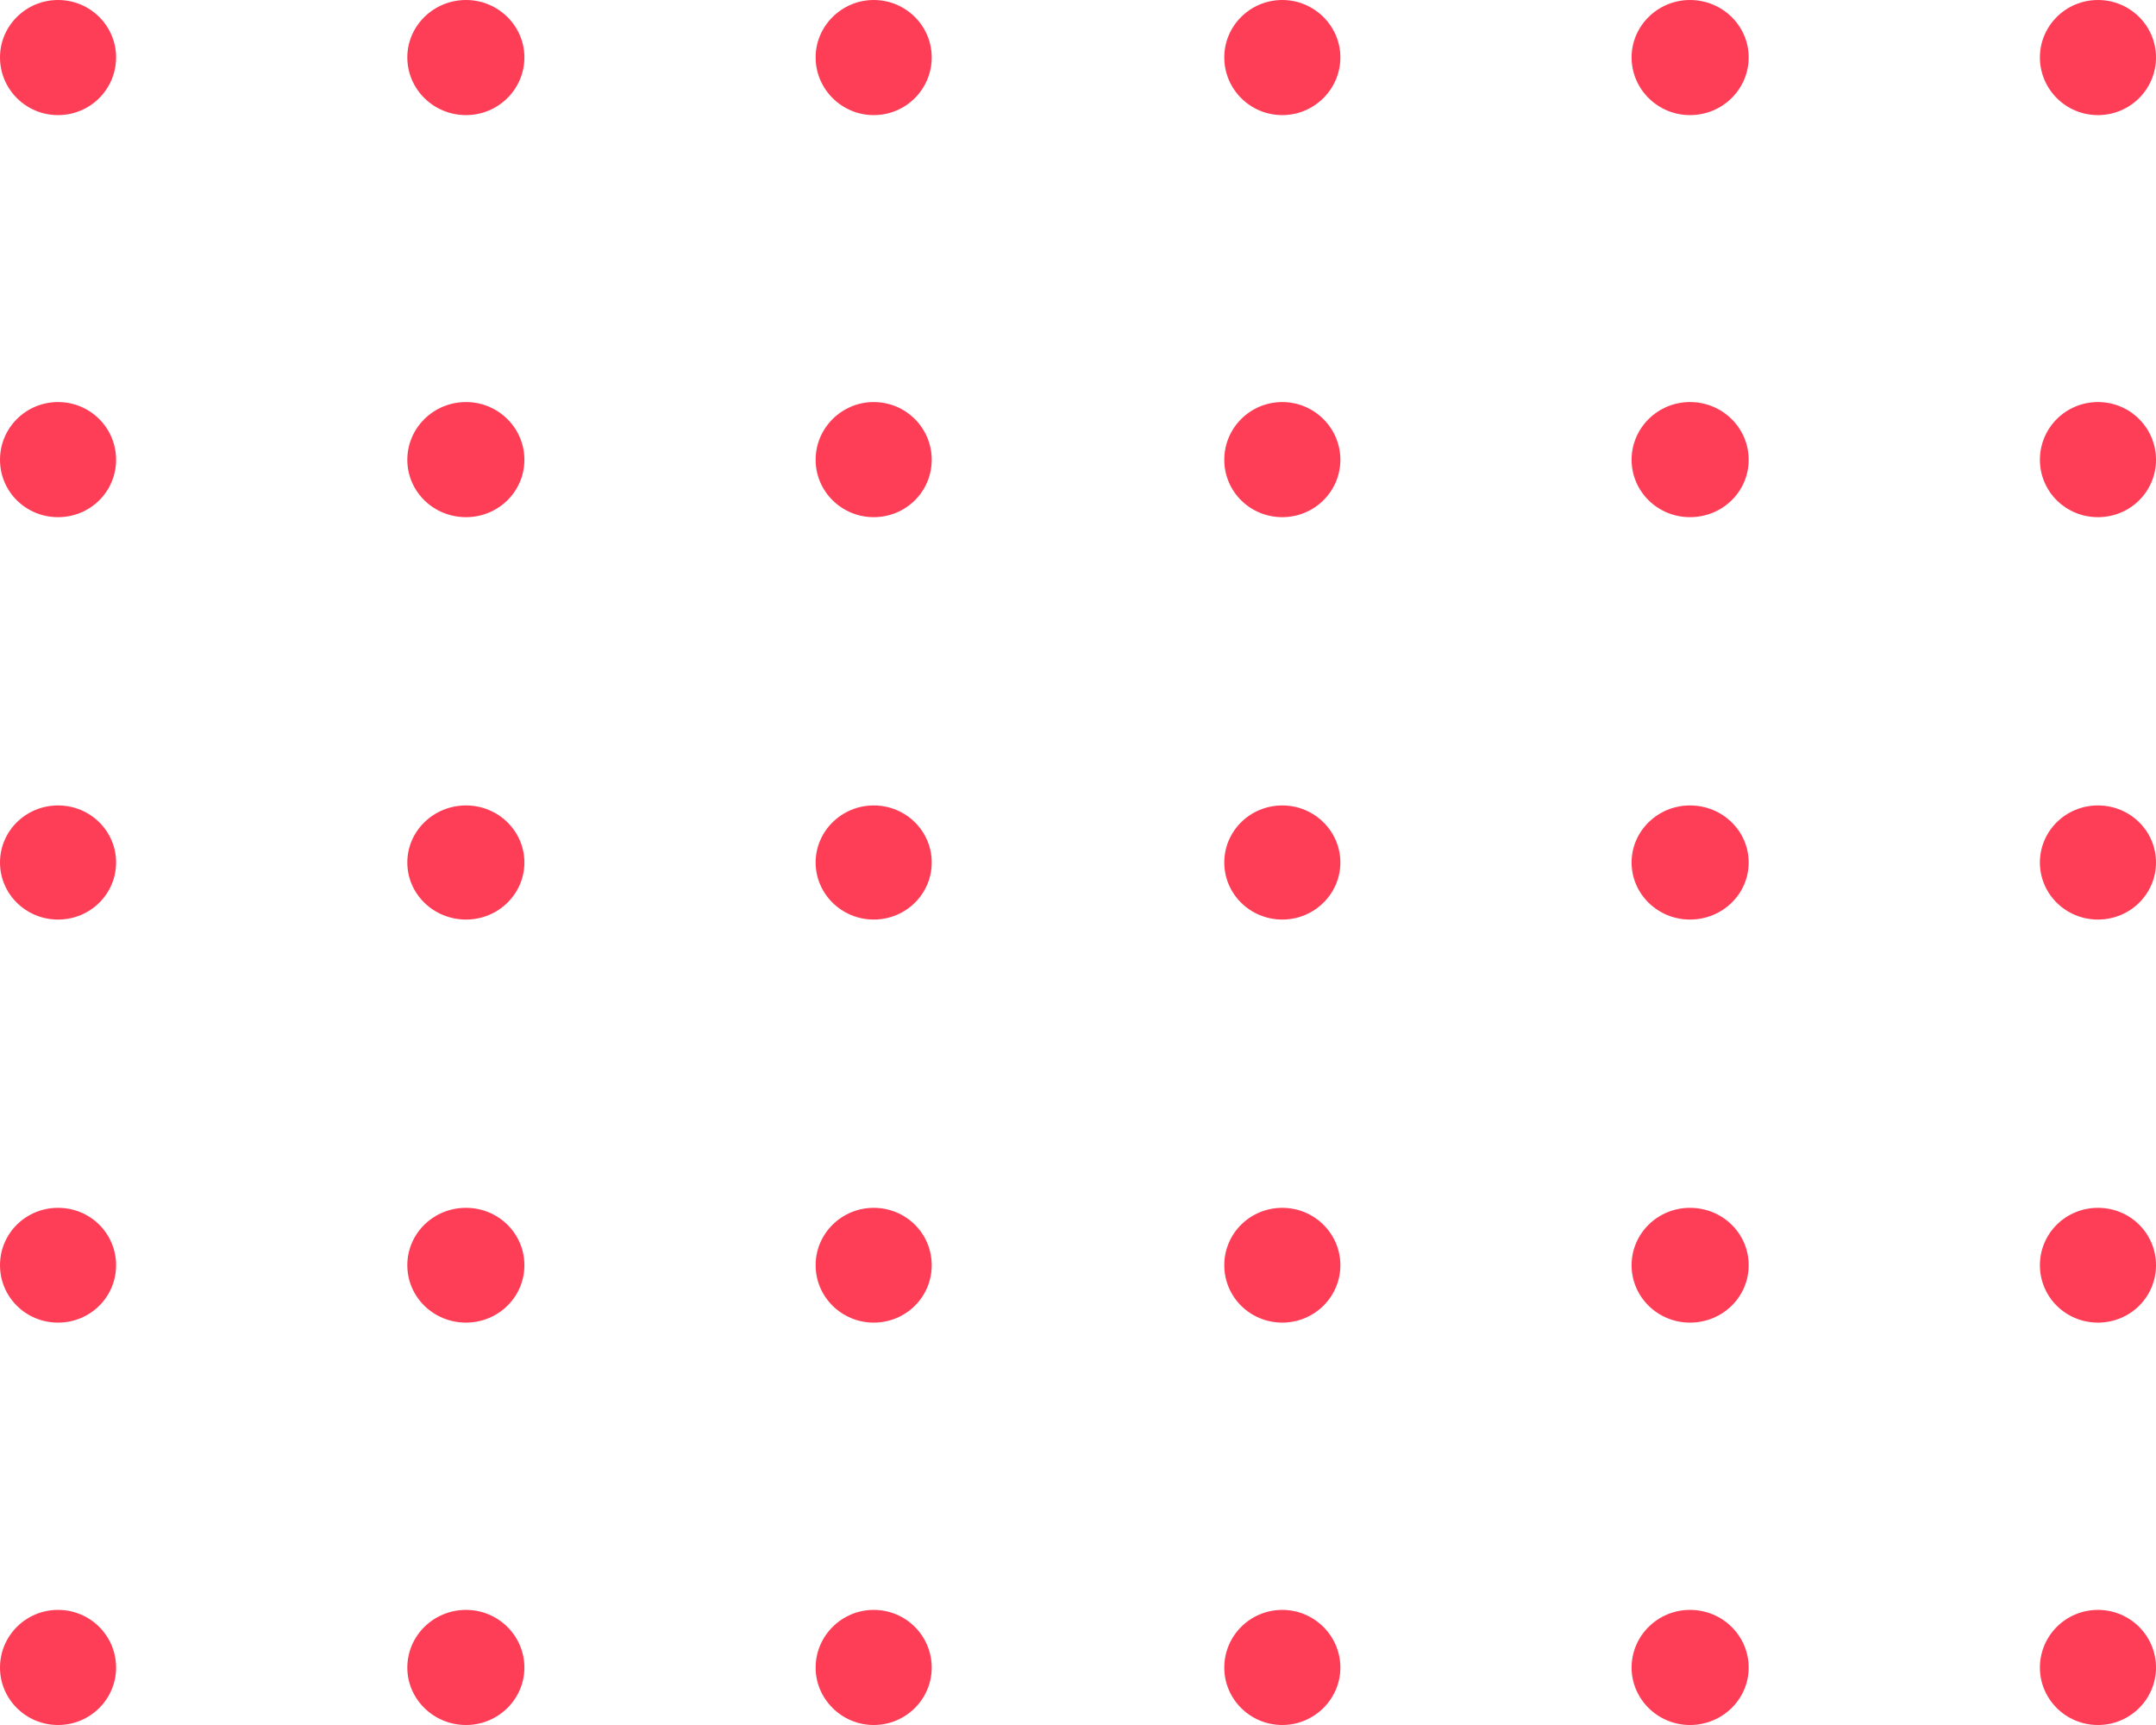<svg version="1.2" baseProfile="tiny-ps" xmlns="http://www.w3.org/2000/svg" viewBox="0 0 65 52" width="65" height="52">
	<title>Features</title>
	<style>
		tspan { white-space:pre }
		.shp0 { fill: #fe3e57 } 
	</style>
	<g id="Features">
		<g id="Geometric shape">
			<path id="Shape_2" class="shp0" d="M1.75 0C2.72 0 3.5 0.78 3.5 1.73C3.5 2.69 2.72 3.47 1.75 3.47C0.78 3.47 0 2.69 0 1.73C0 0.78 0.78 0 1.75 0ZM14.05 0C15.02 0 15.81 0.78 15.81 1.73C15.81 2.69 15.02 3.47 14.05 3.47C13.07 3.47 12.28 2.69 12.28 1.73C12.28 0.78 13.07 0 14.05 0ZM26.34 0C27.31 0 28.09 0.78 28.09 1.73C28.09 2.69 27.31 3.47 26.34 3.47C25.38 3.47 24.59 2.69 24.59 1.73C24.59 0.78 25.38 0 26.34 0ZM38.66 0C39.62 0 40.41 0.78 40.41 1.73C40.41 2.69 39.62 3.47 38.66 3.47C37.69 3.47 36.91 2.69 36.91 1.73C36.91 0.78 37.69 0 38.66 0ZM50.95 0C51.93 0 52.72 0.78 52.72 1.73C52.72 2.69 51.93 3.47 50.95 3.47C49.98 3.47 49.19 2.69 49.19 1.73C49.19 0.78 49.98 0 50.95 0ZM63.25 0C64.22 0 65 0.78 65 1.73C65 2.69 64.22 3.47 63.25 3.47C62.28 3.47 61.5 2.69 61.5 1.73C61.5 0.78 62.28 0 63.25 0ZM1.75 12.12C2.72 12.12 3.5 12.9 3.5 13.86C3.5 14.82 2.72 15.59 1.75 15.59C0.78 15.59 0 14.82 0 13.86C0 12.9 0.78 12.12 1.75 12.12ZM14.05 12.12C15.02 12.12 15.81 12.9 15.81 13.86C15.81 14.82 15.02 15.59 14.05 15.59C13.07 15.59 12.28 14.82 12.28 13.86C12.28 12.9 13.07 12.12 14.05 12.12ZM26.34 12.12C27.31 12.12 28.09 12.9 28.09 13.86C28.09 14.82 27.31 15.59 26.34 15.59C25.38 15.59 24.59 14.82 24.59 13.86C24.59 12.9 25.38 12.12 26.34 12.12ZM38.66 12.12C39.62 12.12 40.41 12.9 40.41 13.86C40.41 14.82 39.62 15.59 38.66 15.59C37.69 15.59 36.91 14.82 36.91 13.86C36.91 12.9 37.69 12.12 38.66 12.12ZM50.95 12.12C51.93 12.12 52.72 12.9 52.72 13.86C52.72 14.82 51.93 15.59 50.95 15.59C49.98 15.59 49.19 14.82 49.19 13.86C49.19 12.9 49.98 12.12 50.95 12.12ZM63.25 12.12C64.22 12.12 65 12.9 65 13.86C65 14.82 64.22 15.59 63.25 15.59C62.28 15.59 61.5 14.82 61.5 13.86C61.5 12.9 62.28 12.12 63.25 12.12ZM1.75 24.28C2.72 24.28 3.5 25.05 3.5 26C3.5 26.95 2.72 27.72 1.75 27.72C0.78 27.72 0 26.95 0 26C0 25.05 0.78 24.28 1.75 24.28ZM14.05 24.28C15.02 24.28 15.81 25.05 15.81 26C15.81 26.95 15.02 27.72 14.05 27.72C13.07 27.72 12.28 26.95 12.28 26C12.28 25.05 13.07 24.28 14.05 24.28ZM26.34 24.28C27.31 24.28 28.09 25.05 28.09 26C28.09 26.95 27.31 27.72 26.34 27.72C25.38 27.72 24.59 26.95 24.59 26C24.59 25.05 25.38 24.28 26.34 24.28ZM38.66 24.28C39.62 24.28 40.41 25.05 40.41 26C40.41 26.95 39.62 27.72 38.66 27.72C37.69 27.72 36.91 26.95 36.91 26C36.91 25.05 37.69 24.28 38.66 24.28ZM50.95 24.28C51.93 24.28 52.72 25.05 52.72 26C52.72 26.95 51.93 27.72 50.95 27.72C49.98 27.72 49.19 26.95 49.19 26C49.19 25.05 49.98 24.28 50.95 24.28ZM63.25 24.28C64.22 24.28 65 25.05 65 26C65 26.95 64.22 27.72 63.25 27.72C62.28 27.72 61.5 26.95 61.5 26C61.5 25.05 62.28 24.28 63.25 24.28ZM1.75 36.41C2.72 36.41 3.5 37.18 3.5 38.14C3.5 39.1 2.72 39.87 1.75 39.87C0.78 39.87 0 39.1 0 38.14C0 37.18 0.78 36.41 1.75 36.41ZM14.05 36.41C15.02 36.41 15.81 37.18 15.81 38.14C15.81 39.1 15.02 39.87 14.05 39.87C13.07 39.87 12.28 39.1 12.28 38.14C12.28 37.18 13.07 36.41 14.05 36.41ZM26.34 36.41C27.31 36.41 28.09 37.18 28.09 38.14C28.09 39.1 27.31 39.87 26.34 39.87C25.38 39.87 24.59 39.1 24.59 38.14C24.59 37.18 25.38 36.41 26.34 36.41ZM38.66 36.41C39.62 36.41 40.41 37.18 40.41 38.14C40.41 39.1 39.62 39.87 38.66 39.87C37.69 39.87 36.91 39.1 36.91 38.14C36.91 37.18 37.69 36.41 38.66 36.41ZM50.95 36.41C51.93 36.41 52.72 37.18 52.72 38.14C52.72 39.1 51.93 39.87 50.95 39.87C49.98 39.87 49.19 39.1 49.19 38.14C49.19 37.18 49.98 36.41 50.95 36.41ZM63.25 36.41C64.22 36.41 65 37.18 65 38.14C65 39.1 64.22 39.87 63.25 39.87C62.28 39.87 61.5 39.1 61.5 38.14C61.5 37.18 62.28 36.41 63.25 36.41ZM1.75 48.53C2.72 48.53 3.5 49.31 3.5 50.27C3.5 51.22 2.72 52 1.75 52C0.78 52 0 51.22 0 50.27C0 49.31 0.78 48.53 1.75 48.53ZM14.05 48.53C15.02 48.53 15.81 49.31 15.81 50.27C15.81 51.22 15.02 52 14.05 52C13.07 52 12.28 51.22 12.28 50.27C12.28 49.31 13.07 48.53 14.05 48.53ZM26.34 48.53C27.31 48.53 28.09 49.31 28.09 50.27C28.09 51.22 27.31 52 26.34 52C25.38 52 24.59 51.22 24.59 50.27C24.59 49.31 25.38 48.53 26.34 48.53ZM38.66 48.53C39.62 48.53 40.41 49.31 40.41 50.27C40.41 51.22 39.62 52 38.66 52C37.69 52 36.91 51.22 36.91 50.27C36.91 49.31 37.69 48.53 38.66 48.53ZM50.95 48.53C51.93 48.53 52.72 49.31 52.72 50.27C52.72 51.22 51.93 52 50.95 52C49.98 52 49.19 51.22 49.19 50.27C49.19 49.31 49.98 48.53 50.95 48.53ZM63.25 48.53C64.22 48.53 65 49.31 65 50.27C65 51.22 64.22 52 63.25 52C62.28 52 61.5 51.22 61.5 50.27C61.5 49.31 62.28 48.53 63.25 48.53Z" />
		</g>
	</g>
</svg>